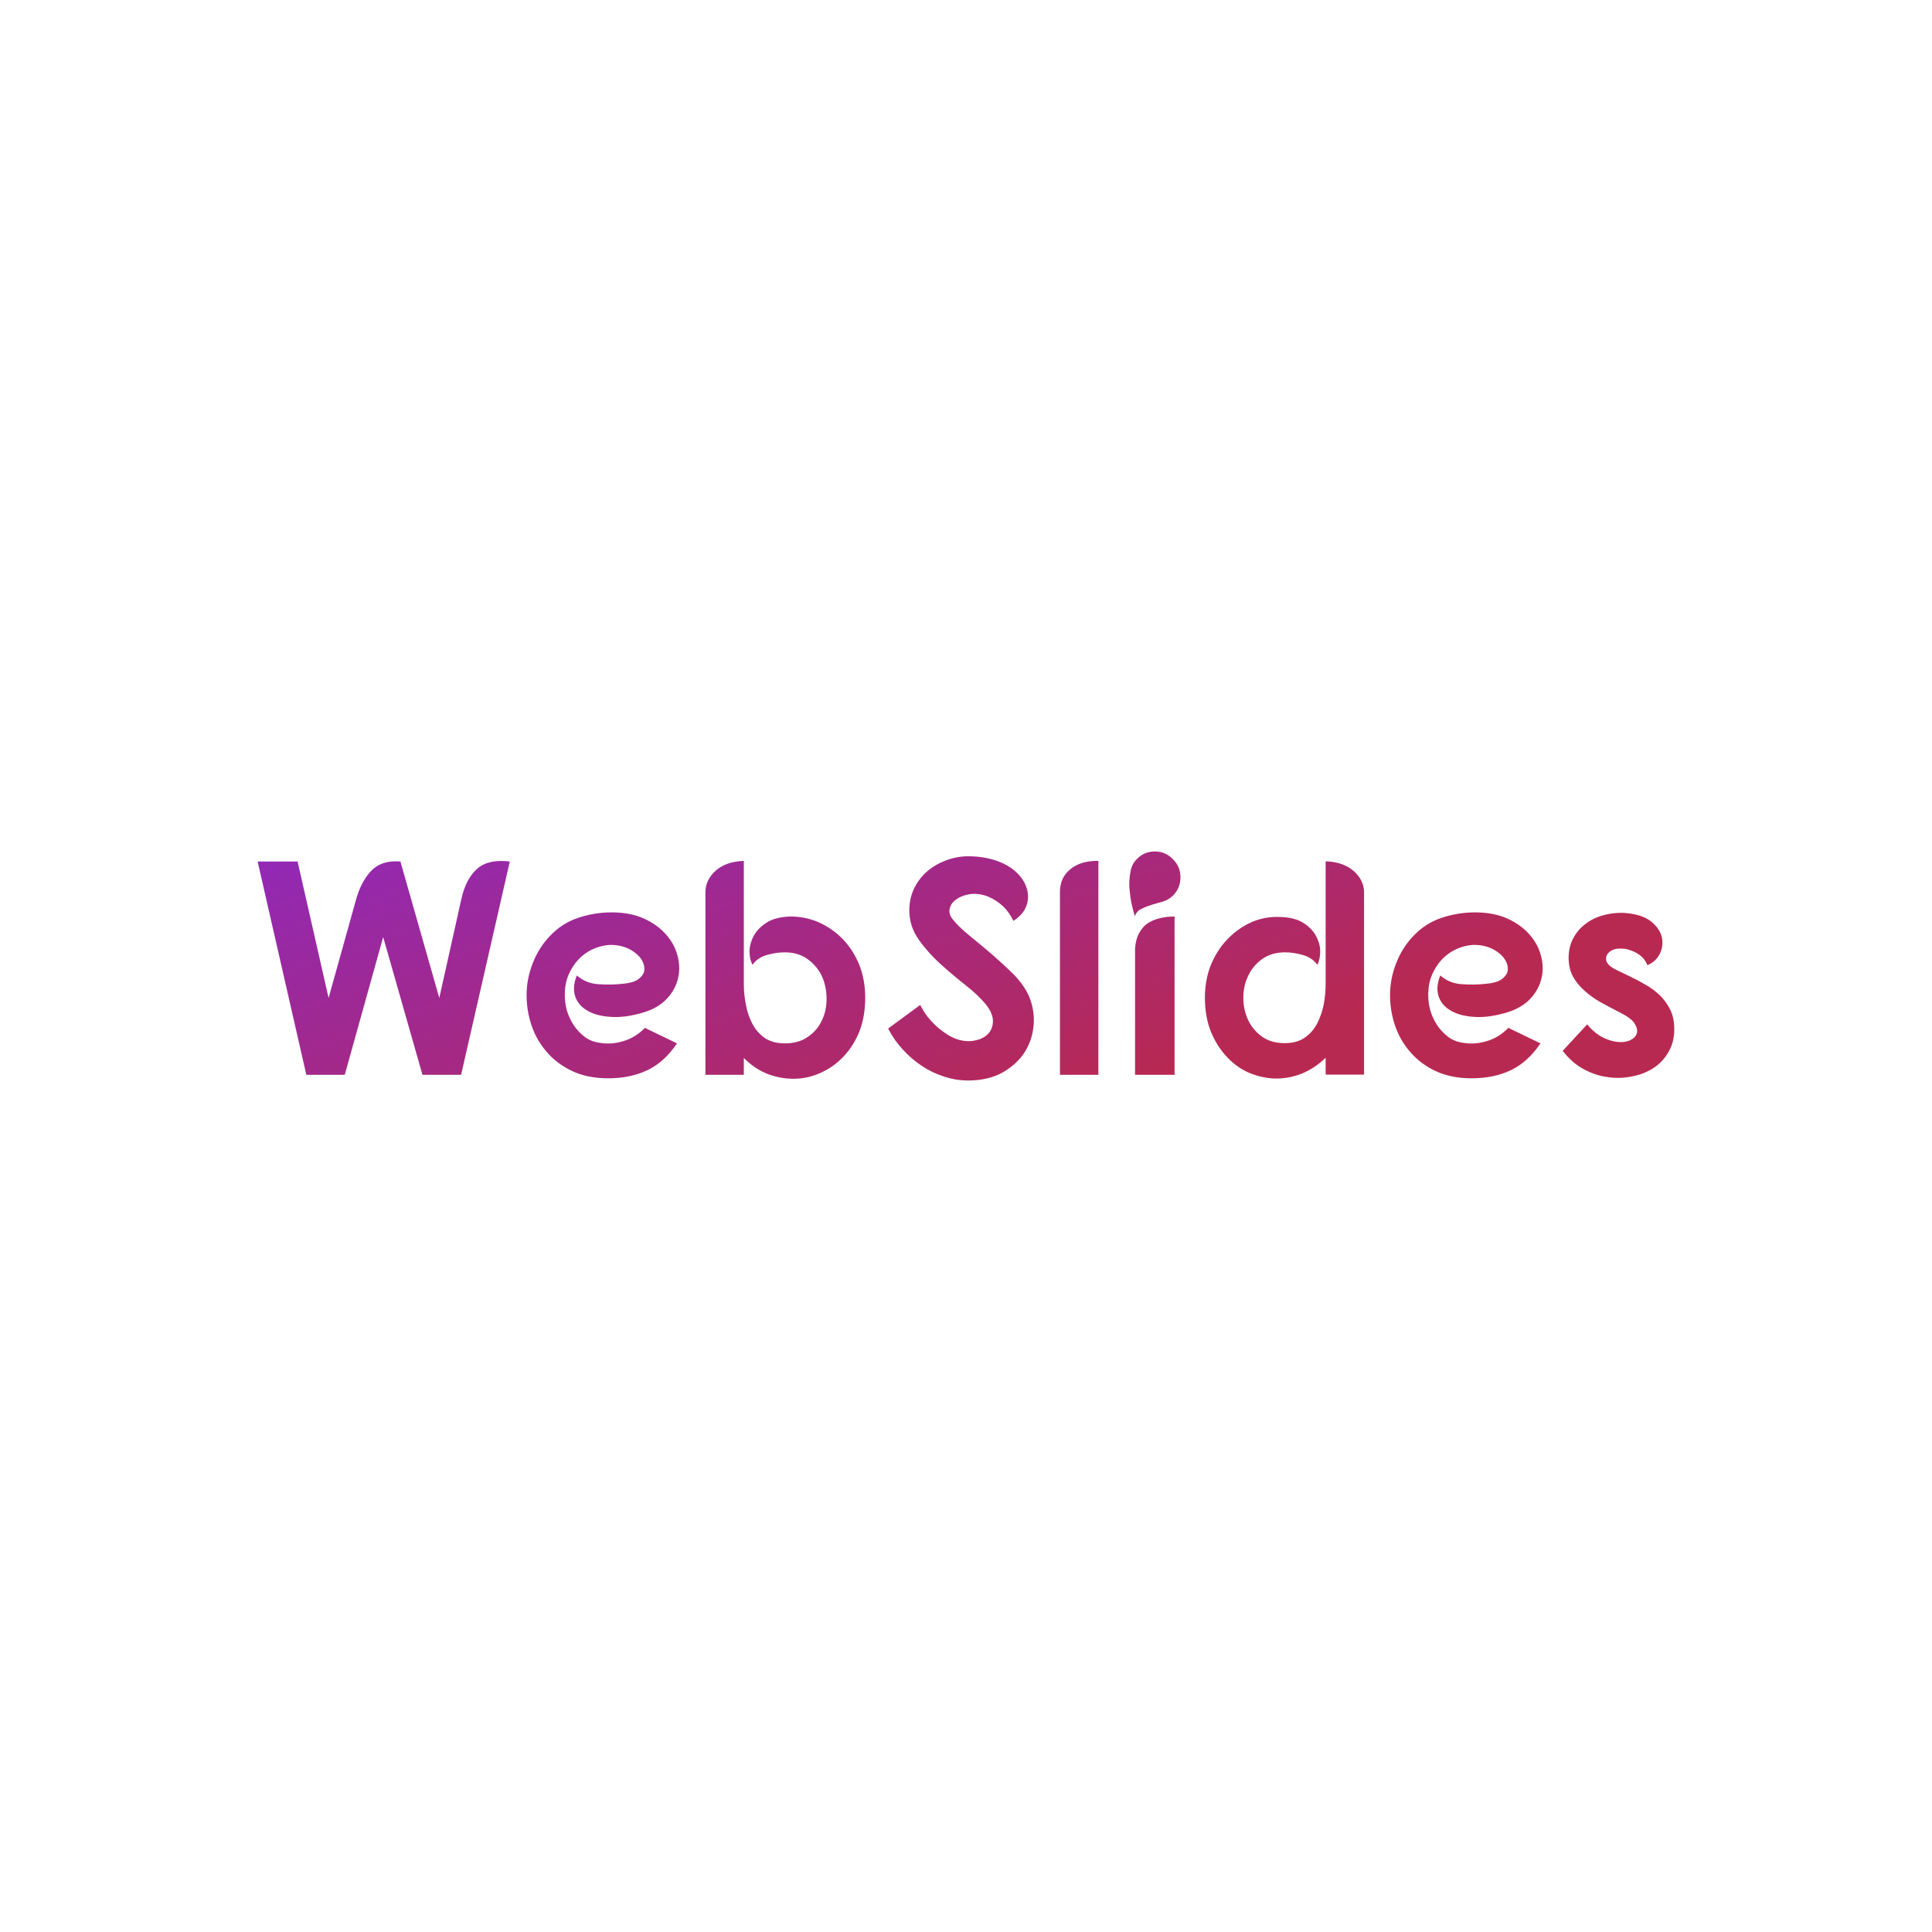 <svg data-v-fde0c5aa="" xmlns="http://www.w3.org/2000/svg" viewBox="0 0 300 300" class="font"><!----><defs data-v-fde0c5aa=""><!----></defs><rect data-v-fde0c5aa="" fill="transparent" x="0" y="0" width="300px" height="300px" class="logo-background-square"></rect><defs data-v-fde0c5aa=""><linearGradient data-v-fde0c5aa="" gradientTransform="rotate(25)" id="f9125e1d-3c2d-406b-92c2-5b88180dcd7a" x1="0%" y1="0%" x2="100%" y2="0%"><stop data-v-fde0c5aa="" offset="0%" stop-color="#9129B8" stop-opacity="1"></stop><stop data-v-fde0c5aa="" offset="100%" stop-color="#B82951" stop-opacity="1"></stop></linearGradient></defs><g data-v-fde0c5aa="" id="62fbe67a-78b1-4912-9926-7ec0961d78d2" fill="url(#f9125e1d-3c2d-406b-92c2-5b88180dcd7a)" transform="matrix(3.39,0,0,3.39,38.345,121.063)"><path d="M2.72 13.52L0.49 3.75L2.32 3.75L3.74 10.00L5.01 5.45L5.01 5.45Q5.25 4.62 5.72 4.15L5.72 4.15L5.72 4.15Q6.19 3.68 7.03 3.75L7.03 3.75L8.81 10.00L9.83 5.43L9.83 5.43Q10.04 4.52 10.56 4.07L10.56 4.07L10.56 4.07Q11.07 3.63 12.04 3.75L12.04 3.75L9.81 13.52L8.04 13.52L6.24 7.21L4.48 13.52L2.72 13.52ZM17.96 10.72L17.96 10.72L17.96 10.72Q17.21 10.92 16.58 10.86L16.58 10.86L16.58 10.86Q15.96 10.81 15.56 10.56L15.56 10.56L15.56 10.56Q15.16 10.32 15.03 9.91L15.03 9.91L15.03 9.91Q14.90 9.49 15.11 8.97L15.11 8.97L15.11 8.97Q15.54 9.34 16.11 9.37L16.11 9.37L16.11 9.37Q16.69 9.41 17.22 9.35L17.22 9.35L17.22 9.35Q17.67 9.31 17.90 9.16L17.90 9.16L17.90 9.16Q18.13 9.00 18.19 8.80L18.19 8.80L18.19 8.80Q18.24 8.60 18.14 8.37L18.14 8.37L18.14 8.37Q18.05 8.15 17.83 7.97L17.83 7.97L17.83 7.97Q17.61 7.78 17.30 7.67L17.30 7.67L17.30 7.67Q16.98 7.56 16.60 7.57L16.60 7.57L16.60 7.57Q16.20 7.60 15.83 7.77L15.83 7.77L15.83 7.77Q15.47 7.94 15.19 8.23L15.19 8.23L15.19 8.23Q14.91 8.53 14.74 8.92L14.74 8.92L14.74 8.92Q14.57 9.31 14.56 9.79L14.56 9.79L14.56 9.79Q14.55 10.18 14.65 10.56L14.65 10.56L14.65 10.56Q14.76 10.93 14.97 11.25L14.97 11.25L14.97 11.25Q15.18 11.56 15.47 11.78L15.47 11.78L15.47 11.78Q15.76 12.00 16.14 12.05L16.14 12.05L16.14 12.05Q16.67 12.15 17.23 11.98L17.23 11.98L17.23 11.98Q17.79 11.82 18.23 11.37L18.23 11.37L19.70 12.08L19.70 12.08Q19.12 12.94 18.34 13.31L18.34 13.31L18.34 13.31Q17.56 13.68 16.55 13.68L16.55 13.68L16.55 13.68Q15.61 13.68 14.90 13.35L14.90 13.35L14.90 13.35Q14.20 13.02 13.73 12.47L13.73 12.47L13.73 12.47Q13.26 11.93 13.03 11.24L13.03 11.24L13.03 11.24Q12.80 10.54 12.81 9.82L12.81 9.82L12.81 9.82Q12.82 9.10 13.09 8.41L13.09 8.41L13.09 8.41Q13.36 7.71 13.86 7.18L13.86 7.18L13.86 7.18Q14.42 6.58 15.17 6.33L15.17 6.33L15.17 6.33Q15.92 6.08 16.70 6.08L16.70 6.08L16.70 6.08Q17.57 6.08 18.20 6.37L18.20 6.37L18.20 6.37Q18.83 6.66 19.22 7.12L19.22 7.12L19.22 7.12Q19.61 7.57 19.74 8.13L19.74 8.13L19.74 8.13Q19.87 8.68 19.72 9.20L19.72 9.20L19.72 9.20Q19.57 9.72 19.14 10.13L19.14 10.13L19.14 10.13Q18.70 10.54 17.96 10.72ZM22.76 12.75L22.76 13.52L21 13.52L21 5.17L21 5.17Q21 4.59 21.47 4.17L21.47 4.17L21.47 4.17Q21.94 3.75 22.76 3.72L22.76 3.72L22.76 9.37L22.76 9.37Q22.76 9.84 22.86 10.33L22.86 10.33L22.86 10.33Q22.95 10.81 23.16 11.20L23.16 11.20L23.16 11.20Q23.37 11.59 23.73 11.84L23.73 11.84L23.73 11.84Q24.09 12.08 24.64 12.08L24.64 12.08L24.64 12.08Q25.28 12.08 25.71 11.77L25.71 11.77L25.71 11.77Q26.14 11.47 26.35 11.00L26.35 11.00L26.35 11.00Q26.56 10.54 26.55 10.00L26.55 10.00L26.55 10.00Q26.54 9.45 26.33 8.99L26.33 8.99L26.33 8.99Q26.11 8.53 25.68 8.22L25.68 8.22L25.68 8.22Q25.26 7.91 24.63 7.91L24.63 7.91L24.63 7.91Q24.25 7.91 23.82 8.03L23.82 8.03L23.82 8.03Q23.39 8.15 23.16 8.48L23.16 8.48L23.16 8.48Q23.03 8.26 23.02 7.90L23.02 7.90L23.02 7.90Q23.02 7.53 23.20 7.18L23.20 7.18L23.20 7.18Q23.38 6.83 23.77 6.57L23.77 6.57L23.77 6.57Q24.16 6.30 24.86 6.27L24.86 6.27L24.86 6.27Q25.54 6.26 26.16 6.52L26.16 6.52L26.16 6.52Q26.78 6.79 27.27 7.28L27.27 7.28L27.27 7.28Q27.75 7.77 28.04 8.46L28.04 8.46L28.04 8.46Q28.32 9.16 28.32 9.98L28.32 9.98L28.32 9.98Q28.32 10.84 28.06 11.52L28.06 11.52L28.06 11.52Q27.79 12.19 27.34 12.67L27.34 12.67L27.34 12.67Q26.89 13.15 26.32 13.41L26.32 13.41L26.32 13.41Q25.75 13.68 25.13 13.70L25.13 13.70L25.13 13.70Q24.51 13.72 23.90 13.50L23.90 13.50L23.90 13.50Q23.28 13.27 22.76 12.75L22.76 12.75ZM35.11 6.47L35.11 6.47L35.11 6.47Q34.85 5.95 34.48 5.67L34.48 5.67L34.48 5.67Q34.12 5.39 33.75 5.29L33.75 5.29L33.75 5.29Q33.38 5.19 33.03 5.26L33.03 5.26L33.03 5.26Q32.69 5.33 32.47 5.50L32.47 5.50L32.47 5.50Q32.24 5.67 32.19 5.91L32.19 5.91L32.19 5.91Q32.13 6.15 32.33 6.40L32.33 6.40L32.33 6.40Q32.59 6.73 33.08 7.13L33.08 7.13L33.08 7.13Q33.57 7.53 34.10 7.98L34.10 7.98L34.10 7.98Q34.62 8.43 35.10 8.90L35.10 8.90L35.10 8.90Q35.57 9.38 35.80 9.87L35.80 9.87L35.80 9.87Q36.08 10.50 36.04 11.19L36.04 11.19L36.04 11.19Q35.99 11.89 35.64 12.46L35.64 12.46L35.64 12.46Q35.28 13.03 34.62 13.41L34.62 13.41L34.62 13.41Q33.96 13.78 33.03 13.78L33.03 13.78L33.03 13.78Q32.47 13.78 31.93 13.60L31.93 13.60L31.93 13.60Q31.39 13.43 30.91 13.11L30.91 13.11L30.91 13.11Q30.44 12.80 30.04 12.36L30.04 12.36L30.04 12.36Q29.64 11.93 29.37 11.40L29.37 11.40L30.84 10.32L30.84 10.32Q30.97 10.58 31.16 10.84L31.16 10.84L31.16 10.84Q31.36 11.09 31.60 11.31L31.60 11.31L31.60 11.31Q31.84 11.52 32.09 11.68L32.09 11.68L32.09 11.68Q32.35 11.84 32.59 11.91L32.59 11.91L32.59 11.91Q33.01 12.03 33.38 11.94L33.38 11.94L33.38 11.94Q33.75 11.86 33.96 11.63L33.96 11.63L33.96 11.63Q34.17 11.40 34.17 11.05L34.17 11.05L34.17 11.05Q34.17 10.71 33.85 10.30L33.85 10.30L33.85 10.30Q33.50 9.87 32.91 9.41L32.91 9.41L32.91 9.41Q32.33 8.95 31.75 8.43L31.75 8.43L31.75 8.43Q31.18 7.91 30.76 7.31L30.76 7.31L30.76 7.31Q30.34 6.71 30.34 5.99L30.34 5.99L30.34 5.99Q30.34 5.45 30.56 4.98L30.56 4.98L30.56 4.98Q30.79 4.52 31.16 4.20L31.16 4.20L31.16 4.20Q31.53 3.88 32.02 3.70L32.02 3.70L32.02 3.70Q32.51 3.51 33.04 3.51L33.04 3.51L33.04 3.51Q33.71 3.51 34.29 3.70L34.29 3.70L34.29 3.70Q34.87 3.89 35.24 4.24L35.24 4.24L35.24 4.24Q35.50 4.48 35.64 4.77L35.64 4.77L35.64 4.77Q35.78 5.07 35.78 5.37L35.78 5.37L35.78 5.37Q35.78 5.67 35.62 5.96L35.62 5.96L35.62 5.96Q35.46 6.24 35.11 6.47ZM39.00 3.72L39.00 3.72L39.00 13.52L37.24 13.52L37.24 5.15L37.24 5.15Q37.24 4.48 37.72 4.10L37.72 4.10L37.72 4.10Q38.19 3.71 39.00 3.72ZM40.68 13.52L40.68 7.74L40.68 7.74Q40.71 7.32 40.86 7.04L40.86 7.04L40.86 7.04Q41.01 6.76 41.24 6.59L41.24 6.59L41.24 6.59Q41.48 6.43 41.80 6.35L41.80 6.35L41.80 6.35Q42.11 6.27 42.49 6.27L42.49 6.27L42.49 13.52L40.68 13.52ZM41.59 3.29L41.59 3.29L41.59 3.29Q42.07 3.29 42.41 3.64L42.41 3.64L42.41 3.64Q42.76 3.98 42.76 4.47L42.76 4.47L42.76 4.47Q42.76 4.96 42.42 5.31L42.42 5.31L42.42 5.31Q42.22 5.50 41.97 5.58L41.97 5.58L41.97 5.58Q41.71 5.66 41.45 5.73L41.45 5.73L41.45 5.73Q41.19 5.81 40.97 5.92L40.97 5.92L40.97 5.92Q40.75 6.02 40.67 6.26L40.67 6.26L40.67 6.26Q40.60 6.03 40.52 5.68L40.52 5.68L40.52 5.68Q40.45 5.33 40.42 4.96L40.42 4.96L40.42 4.96Q40.40 4.58 40.47 4.22L40.47 4.22L40.47 4.22Q40.53 3.86 40.77 3.63L40.77 3.63L40.77 3.63Q41.10 3.29 41.59 3.29ZM49.41 13.51L49.41 12.74L49.41 12.74Q48.89 13.24 48.28 13.48L48.28 13.48L48.28 13.48Q47.67 13.71 47.05 13.69L47.05 13.69L47.05 13.69Q46.44 13.66 45.86 13.41L45.86 13.41L45.86 13.41Q45.29 13.15 44.85 12.66L44.85 12.66L44.85 12.66Q44.41 12.18 44.14 11.51L44.14 11.51L44.14 11.51Q43.88 10.84 43.88 9.98L43.88 9.98L43.88 9.98Q43.88 9.16 44.16 8.47L44.16 8.47L44.16 8.47Q44.45 7.78 44.93 7.29L44.93 7.29L44.93 7.29Q45.42 6.79 46.03 6.52L46.03 6.52L46.03 6.52Q46.65 6.26 47.32 6.29L47.32 6.29L47.32 6.29Q48.02 6.31 48.42 6.58L48.42 6.58L48.42 6.58Q48.82 6.85 48.99 7.20L48.99 7.20L48.99 7.20Q49.17 7.55 49.16 7.90L49.16 7.90L49.16 7.90Q49.15 8.26 49.03 8.48L49.03 8.48L49.03 8.48Q48.79 8.15 48.36 8.03L48.36 8.03L48.36 8.03Q47.94 7.91 47.56 7.91L47.56 7.91L47.56 7.91Q46.93 7.91 46.50 8.22L46.50 8.22L46.50 8.22Q46.07 8.53 45.86 8.99L45.86 8.99L45.86 8.99Q45.64 9.45 45.64 9.99L45.64 9.99L45.64 9.99Q45.64 10.53 45.85 10.99L45.85 10.99L45.85 10.99Q46.06 11.45 46.48 11.76L46.48 11.76L46.48 11.76Q46.90 12.07 47.54 12.07L47.54 12.07L47.54 12.07Q48.09 12.07 48.45 11.82L48.45 11.82L48.45 11.82Q48.80 11.58 49.01 11.19L49.01 11.19L49.01 11.19Q49.22 10.79 49.32 10.31L49.32 10.31L49.32 10.31Q49.41 9.83 49.41 9.35L49.41 9.35L49.41 3.74L49.41 3.74Q50.23 3.77 50.70 4.19L50.70 4.19L50.70 4.19Q51.17 4.61 51.17 5.17L51.17 5.17L51.17 13.51L49.41 13.51ZM57.51 10.72L57.51 10.72L57.51 10.72Q56.76 10.92 56.13 10.86L56.13 10.86L56.13 10.86Q55.51 10.81 55.11 10.56L55.11 10.56L55.11 10.56Q54.71 10.32 54.58 9.91L54.58 9.91L54.58 9.91Q54.45 9.49 54.66 8.97L54.66 8.97L54.66 8.97Q55.09 9.34 55.66 9.37L55.66 9.37L55.66 9.37Q56.24 9.41 56.77 9.35L56.77 9.35L56.77 9.35Q57.22 9.31 57.45 9.16L57.45 9.16L57.45 9.16Q57.68 9.00 57.74 8.80L57.74 8.80L57.74 8.80Q57.79 8.60 57.69 8.37L57.69 8.37L57.69 8.37Q57.60 8.15 57.38 7.97L57.38 7.97L57.38 7.97Q57.16 7.78 56.85 7.67L56.85 7.67L56.85 7.67Q56.53 7.56 56.15 7.57L56.15 7.57L56.15 7.57Q55.75 7.60 55.38 7.77L55.38 7.77L55.38 7.77Q55.02 7.94 54.74 8.23L54.74 8.23L54.74 8.23Q54.46 8.53 54.29 8.92L54.29 8.92L54.29 8.92Q54.12 9.31 54.11 9.79L54.11 9.79L54.11 9.79Q54.10 10.18 54.20 10.56L54.20 10.56L54.20 10.56Q54.31 10.93 54.52 11.25L54.52 11.25L54.52 11.25Q54.73 11.56 55.02 11.78L55.02 11.78L55.02 11.78Q55.31 12.00 55.69 12.05L55.69 12.05L55.69 12.05Q56.22 12.15 56.78 11.98L56.78 11.98L56.78 11.98Q57.34 11.82 57.78 11.37L57.78 11.37L59.25 12.08L59.25 12.08Q58.67 12.94 57.89 13.31L57.89 13.31L57.89 13.31Q57.11 13.68 56.10 13.68L56.10 13.68L56.10 13.68Q55.16 13.68 54.45 13.35L54.45 13.35L54.45 13.35Q53.75 13.02 53.28 12.47L53.28 12.47L53.28 12.47Q52.81 11.93 52.58 11.24L52.58 11.24L52.58 11.24Q52.35 10.54 52.36 9.82L52.36 9.82L52.36 9.82Q52.37 9.10 52.64 8.41L52.64 8.41L52.64 8.41Q52.91 7.71 53.41 7.18L53.41 7.18L53.41 7.18Q53.97 6.58 54.72 6.33L54.72 6.33L54.72 6.33Q55.47 6.08 56.25 6.08L56.25 6.08L56.25 6.08Q57.12 6.08 57.75 6.37L57.75 6.37L57.75 6.37Q58.38 6.66 58.77 7.12L58.77 7.12L58.77 7.12Q59.16 7.57 59.29 8.13L59.29 8.13L59.29 8.13Q59.42 8.68 59.27 9.20L59.27 9.20L59.27 9.20Q59.12 9.72 58.69 10.13L58.69 10.13L58.69 10.13Q58.25 10.54 57.51 10.72ZM64.15 8.50L64.15 8.50L64.15 8.50Q64.04 8.23 63.84 8.07L63.84 8.07L63.84 8.07Q63.64 7.91 63.41 7.83L63.41 7.83L63.41 7.83Q63.18 7.74 62.97 7.74L62.97 7.74L62.97 7.74Q62.75 7.73 62.61 7.78L62.61 7.78L62.61 7.78Q62.36 7.87 62.28 8.07L62.28 8.07L62.28 8.07Q62.20 8.27 62.36 8.46L62.36 8.46L62.36 8.46Q62.48 8.60 62.76 8.73L62.76 8.73L62.76 8.73Q63.03 8.86 63.36 9.02L63.36 9.02L63.36 9.02Q63.70 9.18 64.06 9.39L64.06 9.39L64.06 9.39Q64.41 9.59 64.71 9.87L64.71 9.87L64.71 9.87Q65.00 10.15 65.19 10.53L65.19 10.53L65.19 10.53Q65.38 10.91 65.38 11.42L65.38 11.42L65.38 11.42Q65.38 12.03 65.11 12.48L65.11 12.48L65.11 12.48Q64.85 12.94 64.41 13.22L64.41 13.22L64.41 13.22Q63.97 13.50 63.41 13.60L63.41 13.60L63.41 13.60Q62.86 13.71 62.29 13.62L62.29 13.62L62.29 13.62Q61.73 13.54 61.19 13.24L61.19 13.24L61.19 13.24Q60.66 12.94 60.27 12.42L60.27 12.42L61.39 11.21L61.39 11.21Q61.74 11.63 62.13 11.82L62.13 11.82L62.13 11.82Q62.51 12.00 62.84 12.02L62.84 12.02L62.84 12.02Q63.17 12.04 63.39 11.92L63.39 11.92L63.39 11.92Q63.62 11.80 63.67 11.60L63.67 11.60L63.67 11.60Q63.71 11.40 63.55 11.15L63.55 11.15L63.55 11.15Q63.38 10.91 62.90 10.67L62.90 10.67L62.90 10.67Q62.45 10.44 62.03 10.21L62.03 10.21L62.03 10.21Q61.60 9.97 61.27 9.67L61.27 9.67L61.27 9.67Q60.94 9.38 60.74 9.02L60.74 9.02L60.74 9.02Q60.54 8.65 60.54 8.16L60.54 8.16L60.54 8.16Q60.54 7.66 60.75 7.27L60.75 7.27L60.75 7.27Q60.96 6.87 61.31 6.61L61.31 6.61L61.31 6.61Q61.66 6.34 62.10 6.22L62.10 6.22L62.10 6.22Q62.55 6.09 63.03 6.10L63.03 6.10L63.03 6.10Q63.84 6.15 64.27 6.46L64.27 6.46L64.27 6.46Q64.69 6.78 64.80 7.18L64.80 7.18L64.80 7.18Q64.90 7.57 64.73 7.95L64.73 7.95L64.73 7.95Q64.55 8.33 64.15 8.50Z"></path></g><!----><!----></svg>
